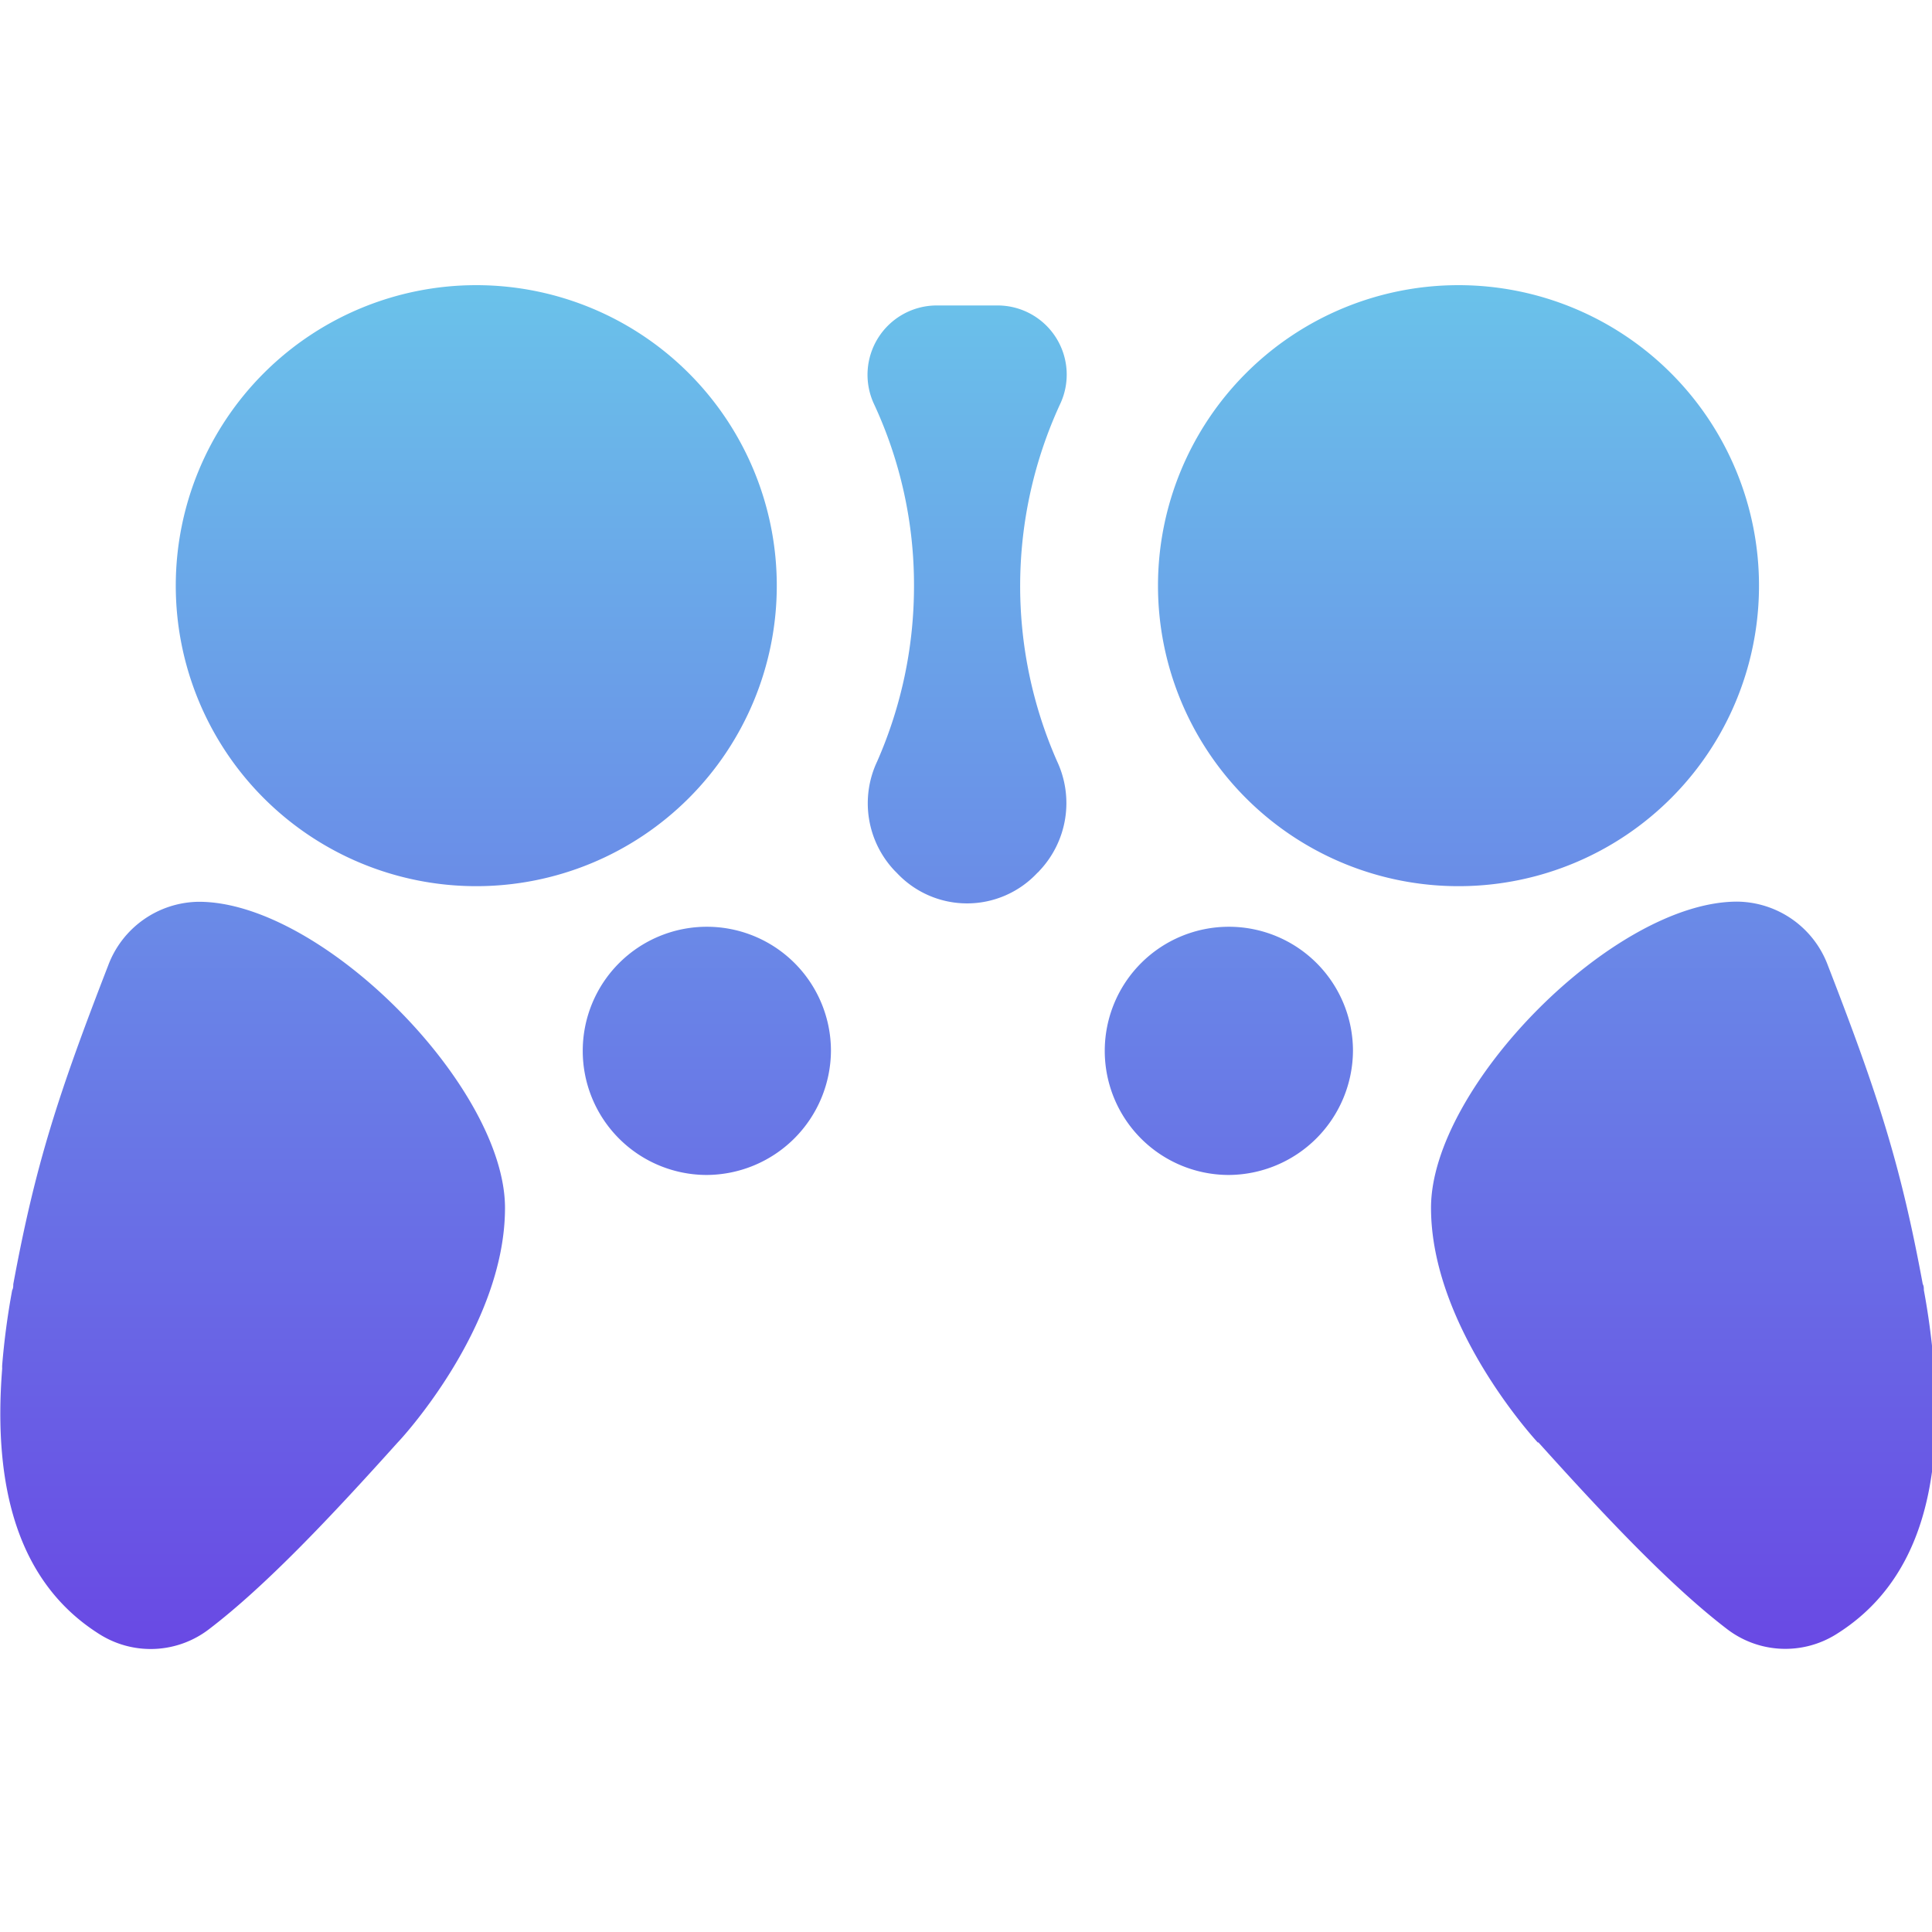 <svg id="Logos" xmlns="http://www.w3.org/2000/svg" xmlns:xlink="http://www.w3.org/1999/xlink" viewBox="0 0 125 125"><defs><style>.cls-1{fill:url(#linear-gradient);}</style><linearGradient id="linear-gradient" x1="62" y1="87.4" x2="62" gradientUnits="userSpaceOnUse"><stop offset="0" stop-color="#6949e4"/><stop offset="1" stop-color="#6ac2ea"/></linearGradient><symbol id="Logomark" data-name="Logomark" viewBox="0 0 124 87.4"><path class="cls-1" d="M32.35,59.11c0-7.72-11.7-19.61-19.61-19.61a6.27,6.27,0,0,0-5.81,4.08C3.7,51.91,2.26,56.37.85,64c0,.12,0,.26-.07.38v0a47.71,47.71,0,0,0-.64,4.8,1.8,1.8,0,0,0,0,.22c-.6,7.59,1,13.77,6.3,17.06a6.14,6.14,0,0,0,6.92-.34c3.63-2.76,7.82-7.2,12.13-12C25.47,74.16,32.35,66.86,32.35,59.11Zm66.18,15c4.31,4.79,8.5,9.23,12.13,12a6.14,6.14,0,0,0,6.92.34c5.33-3.29,6.9-9.47,6.3-17.06a1.8,1.8,0,0,0,0-.22,47.71,47.71,0,0,0-.64-4.8v0c0-.12,0-.26-.07-.38-1.41-7.63-2.85-12.09-6.08-20.42a6.27,6.27,0,0,0-5.81-4.08c-7.91,0-19.61,11.89-19.61,19.61S98.53,74.16,98.53,74.16ZM63.92,1.3H60a4.44,4.44,0,0,0-4,6.34,27.47,27.47,0,0,1,2.55,11.61,27.86,27.86,0,0,1-2.36,11.26,6.28,6.28,0,0,0,1.12,7l.14.14a6.16,6.16,0,0,0,9,0,.93.93,0,0,0,.14-.14,6.31,6.31,0,0,0,1.13-7,27.82,27.82,0,0,1,.18-22.87A4.43,4.43,0,0,0,63.92,1.3ZM93.43,38.5a19.25,19.25,0,1,1,19.25-19.25A19.24,19.24,0,0,1,93.43,38.5Zm-62.92,0A19.25,19.25,0,1,1,49.76,19.25,19.25,19.25,0,0,1,30.51,38.5ZM45.28,57a7.95,7.95,0,1,1,7.95-7.95A8,8,0,0,1,45.28,57Zm33.39,0a7.95,7.95,0,1,1,8-7.95A8,8,0,0,1,78.67,57Z"/></symbol></defs><use width="124" height="87.4" transform="translate(0 18.45) scale(1.01)" xlink:href="#Logomark"/></svg>